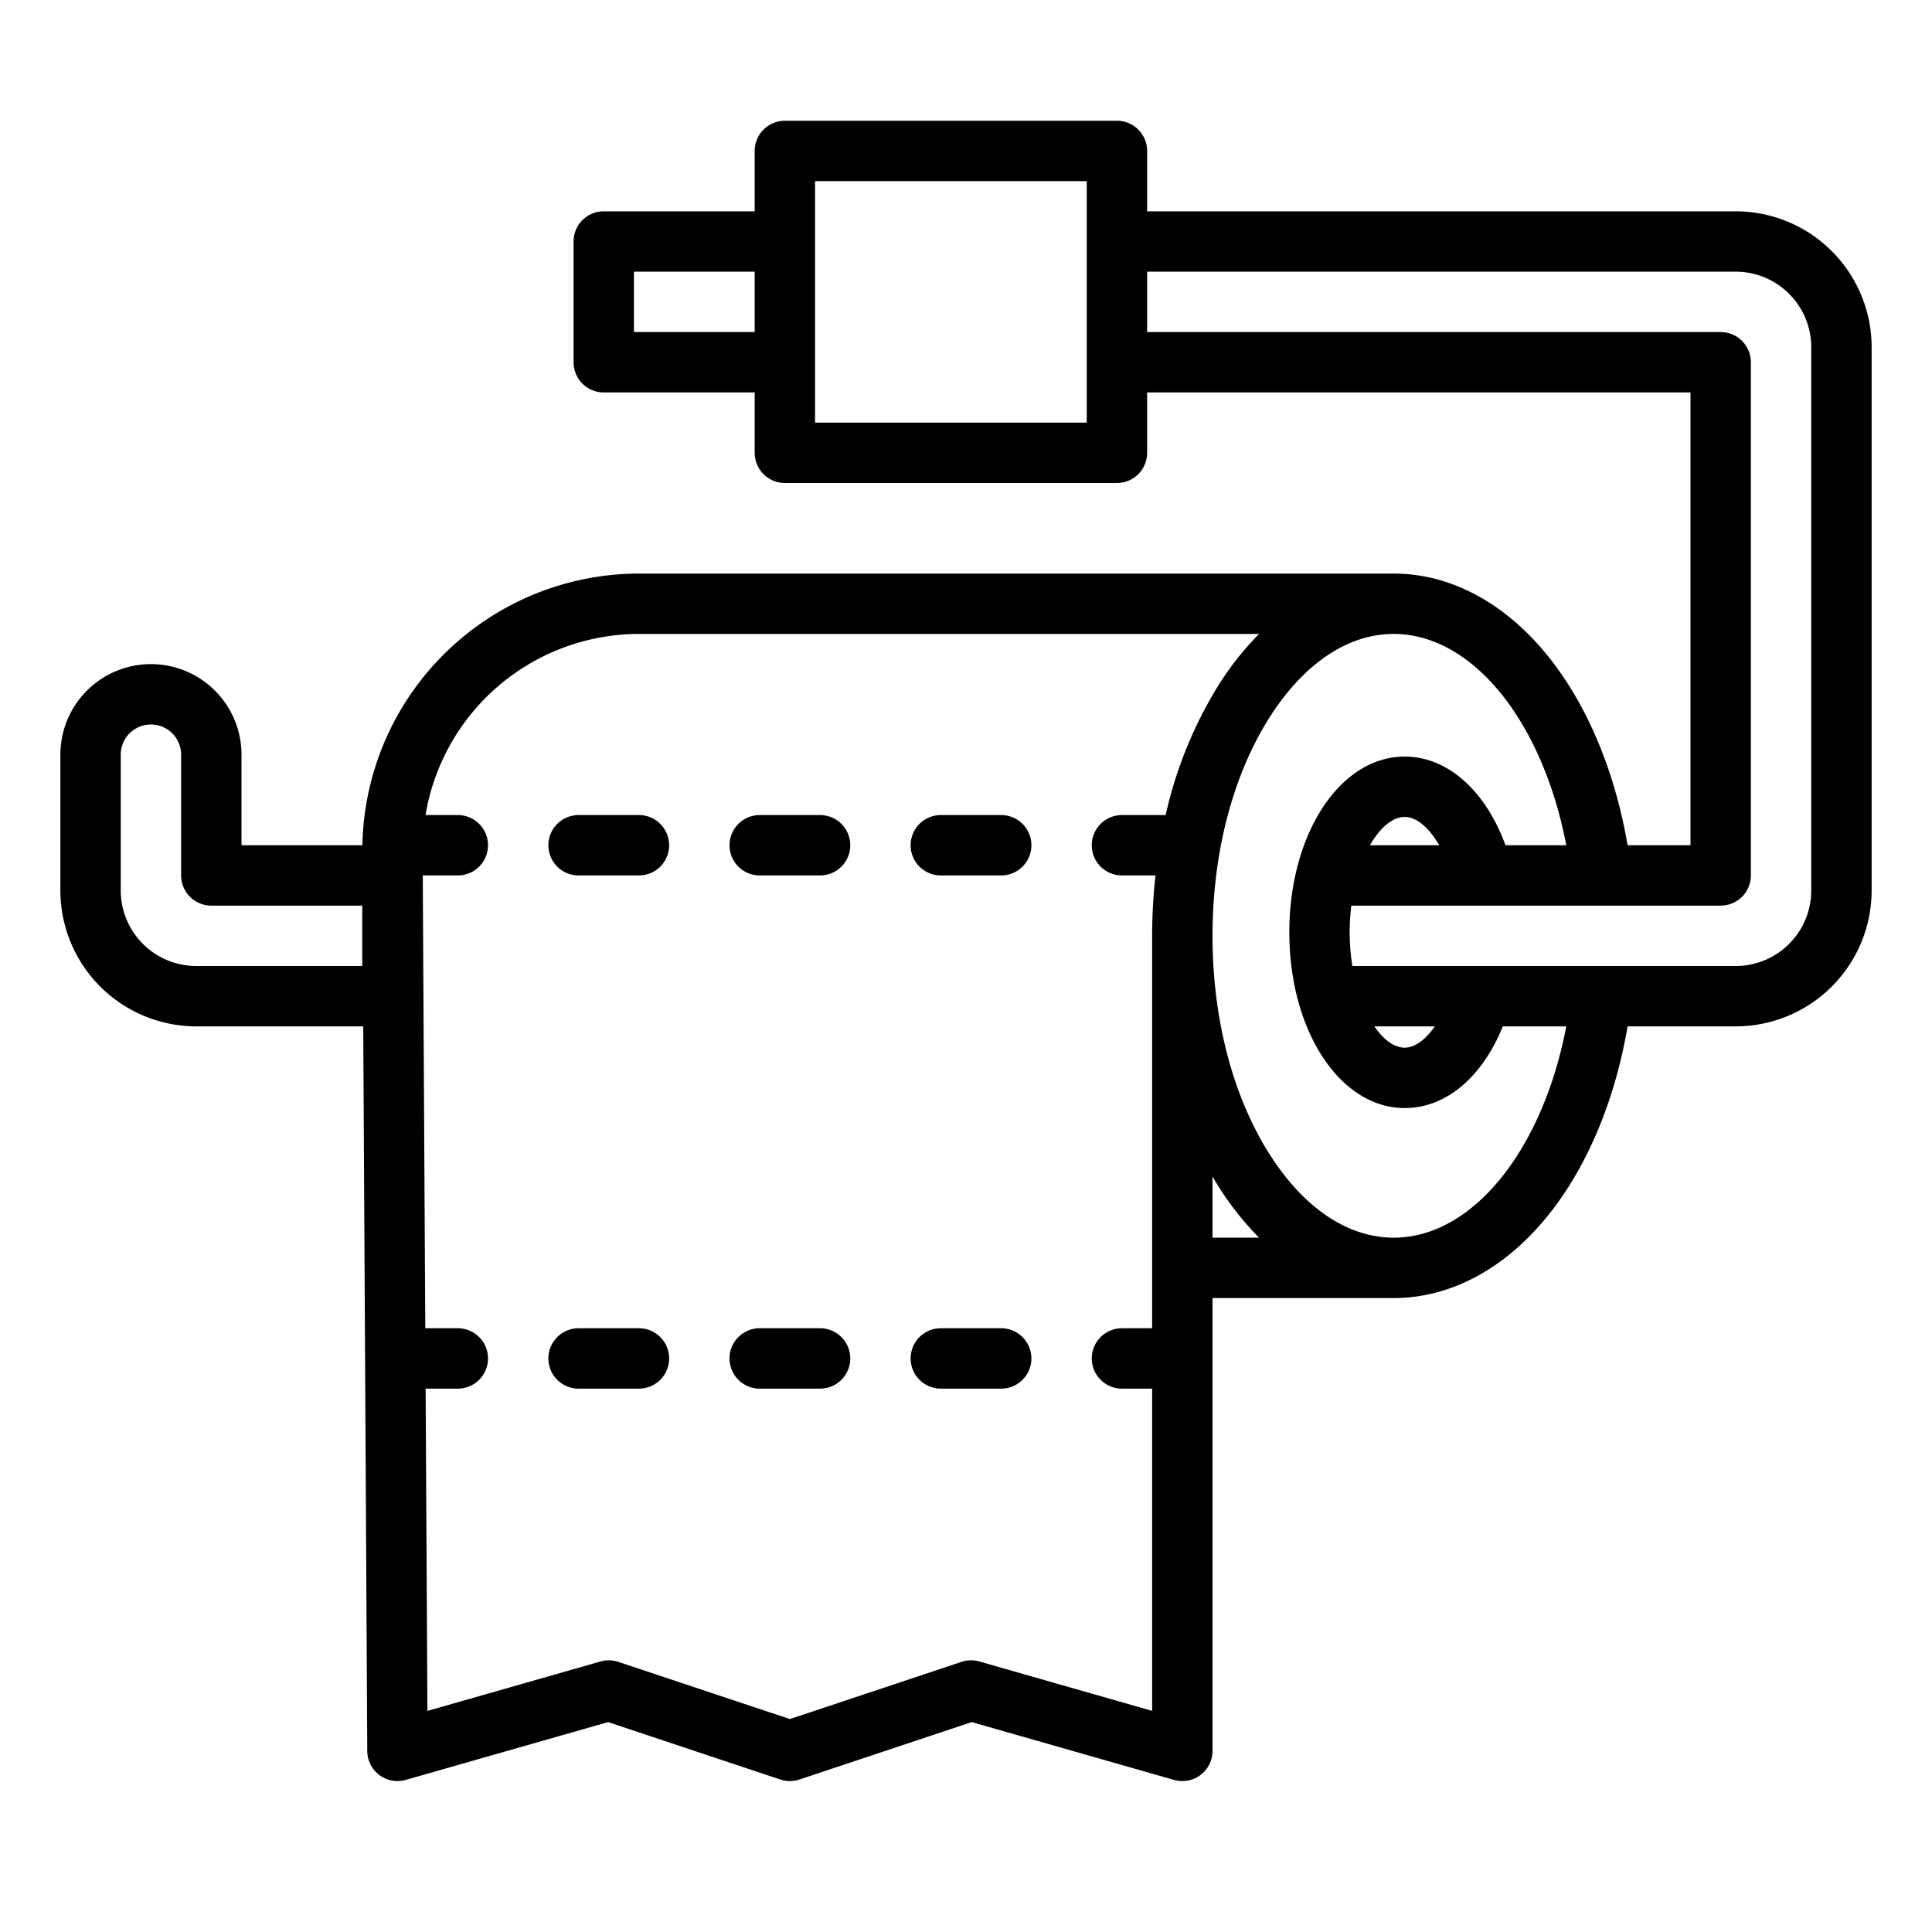 <?xml version="1.0"?>
<svg xmlns="http://www.w3.org/2000/svg" viewBox="0 0 512 512" width="512" height="512"><g id="outline"><path d="M460,56H304V40a8,8,0,0,0-8-8H208a8,8,0,0,0-8,8V56H160a8,8,0,0,0-8,8V96a8,8,0,0,0,8,8h40v16a8,8,0,0,0,8,8h88a8,8,0,0,0,8-8V104H448V224H431.326c-3.208-18.894-10.23-36.067-20.041-48.79C399.744,160.243,384.843,152,369.329,152h-200a73.407,73.407,0,0,0-73.294,72H64V200a24,24,0,0,0-48,0v36a36.04,36.04,0,0,0,36,36H96.26l1.069,192.045a8,8,0,0,0,10.2,7.647l53.62-15.32L206.8,471.59a8,8,0,0,0,5.059,0l45.653-15.218,53.62,15.32a8,8,0,0,0,10.2-7.692V344h48c15.514,0,30.415-8.243,41.956-23.21,9.811-12.723,16.833-29.9,20.041-48.79H460a36.04,36.04,0,0,0,36-36V92A36.04,36.04,0,0,0,460,56ZM168,88V72h32V88Zm120,24H216V48h72ZM96,256H52a20.023,20.023,0,0,1-20-20V200a8,8,0,0,1,16,0v32a8,8,0,0,0,8,8H96ZM259.526,440.308a7.988,7.988,0,0,0-4.727.1l-45.47,15.157L163.858,440.41a7.988,7.988,0,0,0-4.727-.1l-45.861,13.1L112.794,368h8.535a8,8,0,1,0,0-16h-8.624l-.668-120h9.292a8,8,0,1,0,0-16h-8.558a57.413,57.413,0,0,1,56.558-48H333.67a79.311,79.311,0,0,0-10.689,13.479A111.231,111.231,0,0,0,308.915,216H297.329a8,8,0,1,0,0,16h8.887a146.483,146.483,0,0,0-.887,16V352h-8a8,8,0,1,0,0,16h8V453.4Zm61.8-128.513c.541.919,1.086,1.835,1.652,2.726A79.311,79.311,0,0,0,333.67,328H321.329Zm48,16.2c-12.127,0-23.792-7.838-32.849-22.069C326.709,290.576,321.329,270,321.329,248s5.38-42.576,15.151-57.931C345.537,175.838,357.2,168,369.329,168c20.9,0,39.463,23.144,45.751,56H398.967c-5.28-14.464-15.339-23.5-26.7-23.5-17.148,0-30.58,20.457-30.58,46.573s13.432,46.574,30.58,46.574c10.917,0,20.538-8.154,25.993-21.645H415.08C408.792,304.856,390.228,328,369.329,328Zm12.079-104h-18.35c2.686-4.715,6.033-7.5,9.208-7.5C375.419,216.5,378.745,219.372,381.408,224Zm-17.189,48H380.24c-2.44,3.531-5.28,5.645-7.974,5.645C369.534,277.645,366.675,275.579,364.219,272ZM480,236a20.023,20.023,0,0,1-20,20H358.382a56.867,56.867,0,0,1-.7-8.929,57.608,57.608,0,0,1,.435-7.071H456a8,8,0,0,0,8-8V96a8,8,0,0,0-8-8H304V72H460a20.023,20.023,0,0,1,20,20Z"/><path d="M169.329,352h-16a8,8,0,1,0,0,16h16a8,8,0,0,0,0-16Z"/><path d="M217.329,352h-16a8,8,0,1,0,0,16h16a8,8,0,0,0,0-16Z"/><path d="M265.329,352h-16a8,8,0,1,0,0,16h16a8,8,0,0,0,0-16Z"/><path d="M169.329,216h-16a8,8,0,0,0,0,16h16a8,8,0,0,0,0-16Z"/><path d="M217.329,216h-16a8,8,0,0,0,0,16h16a8,8,0,0,0,0-16Z"/><path d="M265.329,216h-16a8,8,0,0,0,0,16h16a8,8,0,0,0,0-16Z"/></g></svg>
